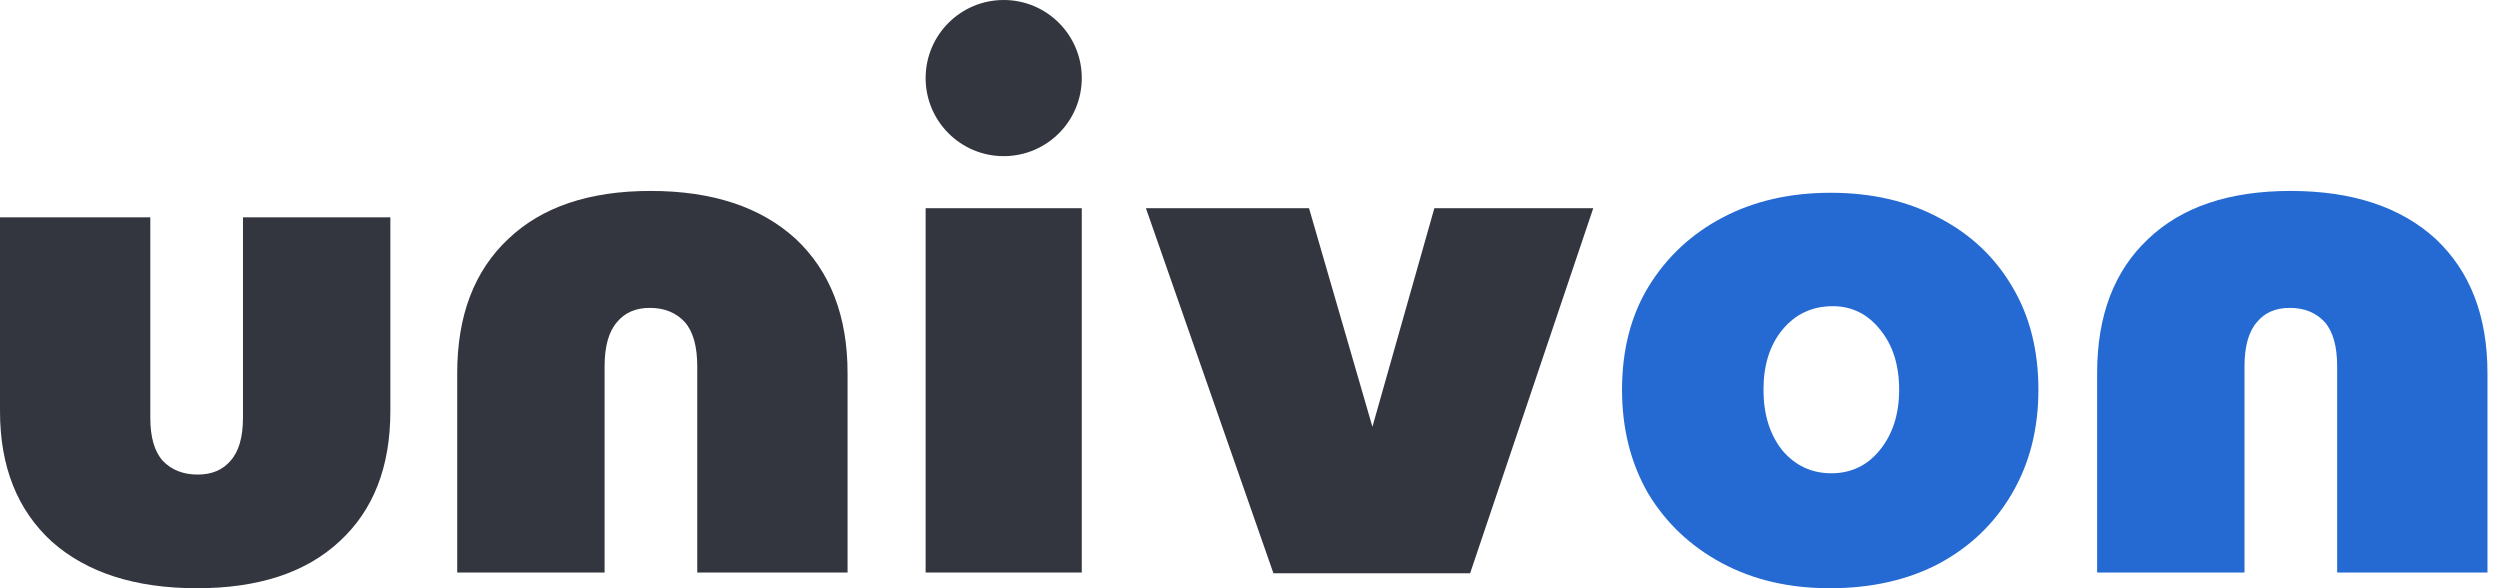 <svg width="187" height="44" viewBox="0 0 187 44" fill="none" xmlns="http://www.w3.org/2000/svg">
    <g id="Group 244">
        <path id="univ-on" d="M14.736 44C10.115 44 6.495 42.837 3.875 40.512C1.292 38.15 0 34.898 0 30.756V16.257H11.243V31.246C11.243 32.7 11.552 33.771 12.171 34.462C12.826 35.152 13.699 35.497 14.79 35.497C15.845 35.497 16.664 35.152 17.246 34.462C17.865 33.771 18.174 32.7 18.174 31.246V16.257H29.199V30.756C29.199 34.934 27.925 38.186 25.378 40.512C22.868 42.837 19.32 44 14.736 44Z" fill="#33363F"/>
        <path id="univ-on_2" d="M48.662 14.282C53.283 14.282 56.903 15.478 59.523 17.871C62.106 20.301 63.398 23.647 63.398 27.908L63.398 42.825L52.155 42.825L52.155 27.404C52.155 25.908 51.846 24.805 51.227 24.095C50.572 23.385 49.699 23.03 48.607 23.03C47.552 23.03 46.734 23.385 46.151 24.095C45.533 24.805 45.224 25.908 45.224 27.404L45.224 42.825L34.199 42.825L34.199 27.908C34.199 23.609 35.472 20.263 38.02 17.871C40.53 15.478 44.078 14.282 48.662 14.282Z" fill="#33363F"/>
        <path id="univ-on_3" d="M171.328 14.282C175.948 14.282 179.569 15.478 182.188 17.871C184.772 20.301 186.063 23.647 186.063 27.908L186.063 42.825L174.82 42.825L174.82 27.404C174.82 25.908 174.511 24.805 173.893 24.095C173.238 23.385 172.365 23.03 171.273 23.03C170.218 23.03 169.399 23.385 168.817 24.095C168.198 24.805 167.889 25.908 167.889 27.404L167.889 42.825L156.865 42.825L156.865 27.908C156.865 23.609 158.138 20.263 160.685 17.871C163.196 15.478 166.743 14.282 171.328 14.282Z" fill="#246AD2"/>
        <path id="univ-on_4" d="M95.252 42.879L85.714 15.573H97.915L102.657 31.924L107.29 15.573H119.176L109.965 42.879H95.252Z" fill="#33363F"/>
        <path id="univ-on_5" d="M136.874 44C133.815 44 131.116 43.369 128.777 42.108C126.438 40.847 124.603 39.108 123.271 36.891C121.976 34.636 121.328 32.057 121.328 29.152C121.328 26.171 121.994 23.591 123.325 21.413C124.693 19.196 126.546 17.476 128.885 16.253C131.224 15.03 133.905 14.419 136.928 14.419C140.023 14.419 142.739 15.049 145.079 16.311C147.418 17.534 149.235 19.253 150.53 21.47C151.826 23.648 152.473 26.209 152.473 29.152C152.473 32.095 151.808 34.694 150.476 36.949C149.181 39.165 147.364 40.904 145.025 42.165C142.685 43.388 139.969 44 136.874 44ZM136.982 35.401C138.457 35.401 139.663 34.828 140.598 33.681C141.57 32.496 142.056 30.986 142.056 29.152C142.056 27.317 141.588 25.827 140.652 24.68C139.717 23.496 138.529 22.903 137.09 22.903C135.542 22.903 134.283 23.496 133.311 24.68C132.376 25.827 131.908 27.317 131.908 29.152C131.908 30.986 132.376 32.496 133.311 33.681C134.283 34.828 135.506 35.401 136.982 35.401Z" fill="#246AD2"/>
        <rect id="Rectangle 5447" x="69.237" y="15.573" width="11.68" height="27.252" fill="#33363F"/>
        <ellipse id="Ellipse 159" cx="75.077" cy="5.84" rx="5.84" ry="5.84" fill="#33363F"/>
    </g>
</svg>
